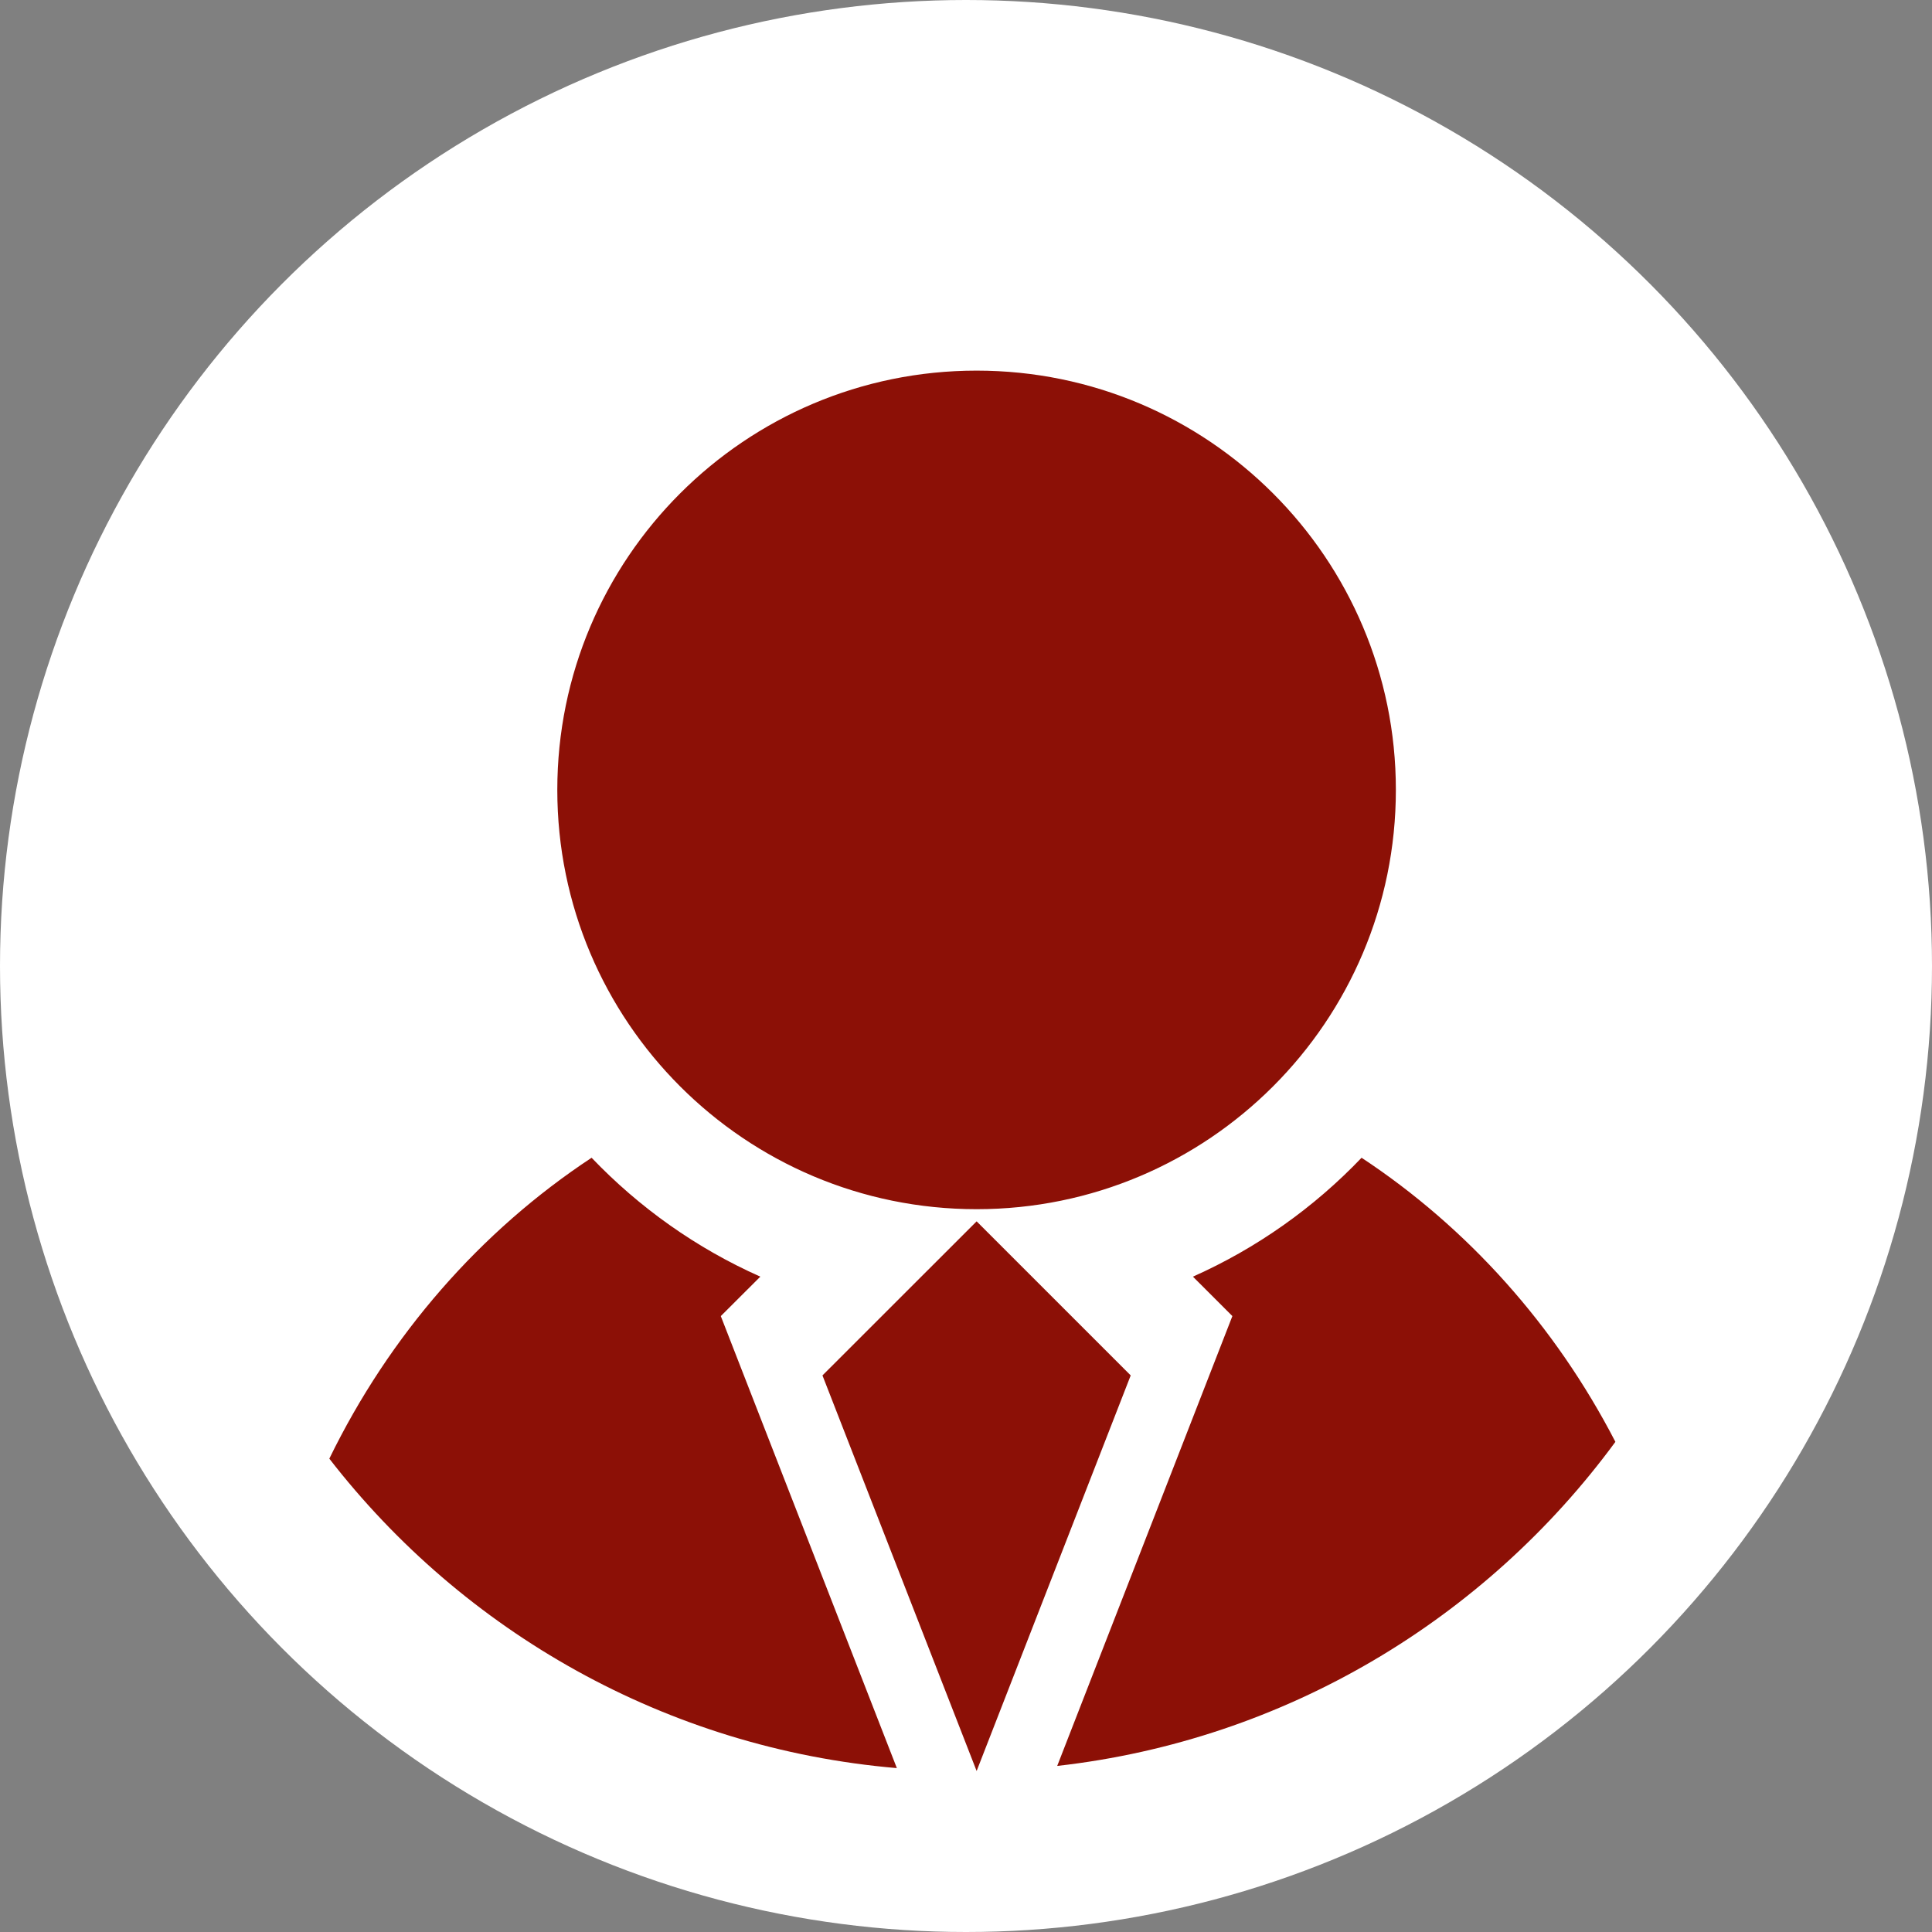 <?xml version="1.0" encoding="UTF-8" standalone="no"?>
<svg width="24px" height="24px" viewBox="0 0 24 24" version="1.1" xmlns="http://www.w3.org/2000/svg" xmlns:xlink="http://www.w3.org/1999/xlink" xmlns:sketch="http://www.bohemiancoding.com/sketch/ns">
    <rect x="0" y="0" width="24" height="24" fill="#808080" stroke="none"/>
    <!-- Generator: Sketch 3.1.1 (8761) - http://www.bohemiancoding.com/sketch -->
    <title>member_legislator</title>
    <desc>Created with Sketch.</desc>
    <defs></defs>
    <g id="Page-1" stroke="none" stroke-width="1" fill="none" fill-rule="evenodd" sketch:type="MSPage">
        <g id="Oval-4-+-Oval-5-+-Oval-3" sketch:type="MSLayerGroup">
            <circle id="Oval-4" fill="#FFFFFF" sketch:type="MSShapeGroup" cx="12" cy="12" r="12"></circle>
            <path d="M16.914,14.382 C18.231,15.251 19.321,16.468 20.067,17.911 L20.067,17.911 C18.458,20.103 15.976,21.616 13.133,21.937 L13.133,21.937 L15.309,16.349 L14.819,15.859 C15.612,15.506 16.323,15.001 16.914,14.382 L16.914,14.382 Z M7.349,14.382 C5.969,15.292 4.839,16.585 4.091,18.12 C5.756,20.268 8.276,21.72 11.141,21.964 L8.954,16.349 L9.445,15.859 C8.651,15.506 7.941,15.001 7.349,14.382 L7.349,14.382 Z M12.132,15.021 C15.008,15.021 17.34,12.689 17.34,9.812 C17.34,6.936 15.008,4.604 12.132,4.604 C9.255,4.604 6.923,6.936 6.923,9.812 C6.923,12.689 9.255,15.021 12.132,15.021 Z M12.132,15.172 L10.217,17.086 L12.132,22 L14.046,17.086 L12.132,15.172 Z" id="Oval-2" fill="#8C1006" sketch:type="MSShapeGroup"></path>
        </g>
    </g>
</svg>